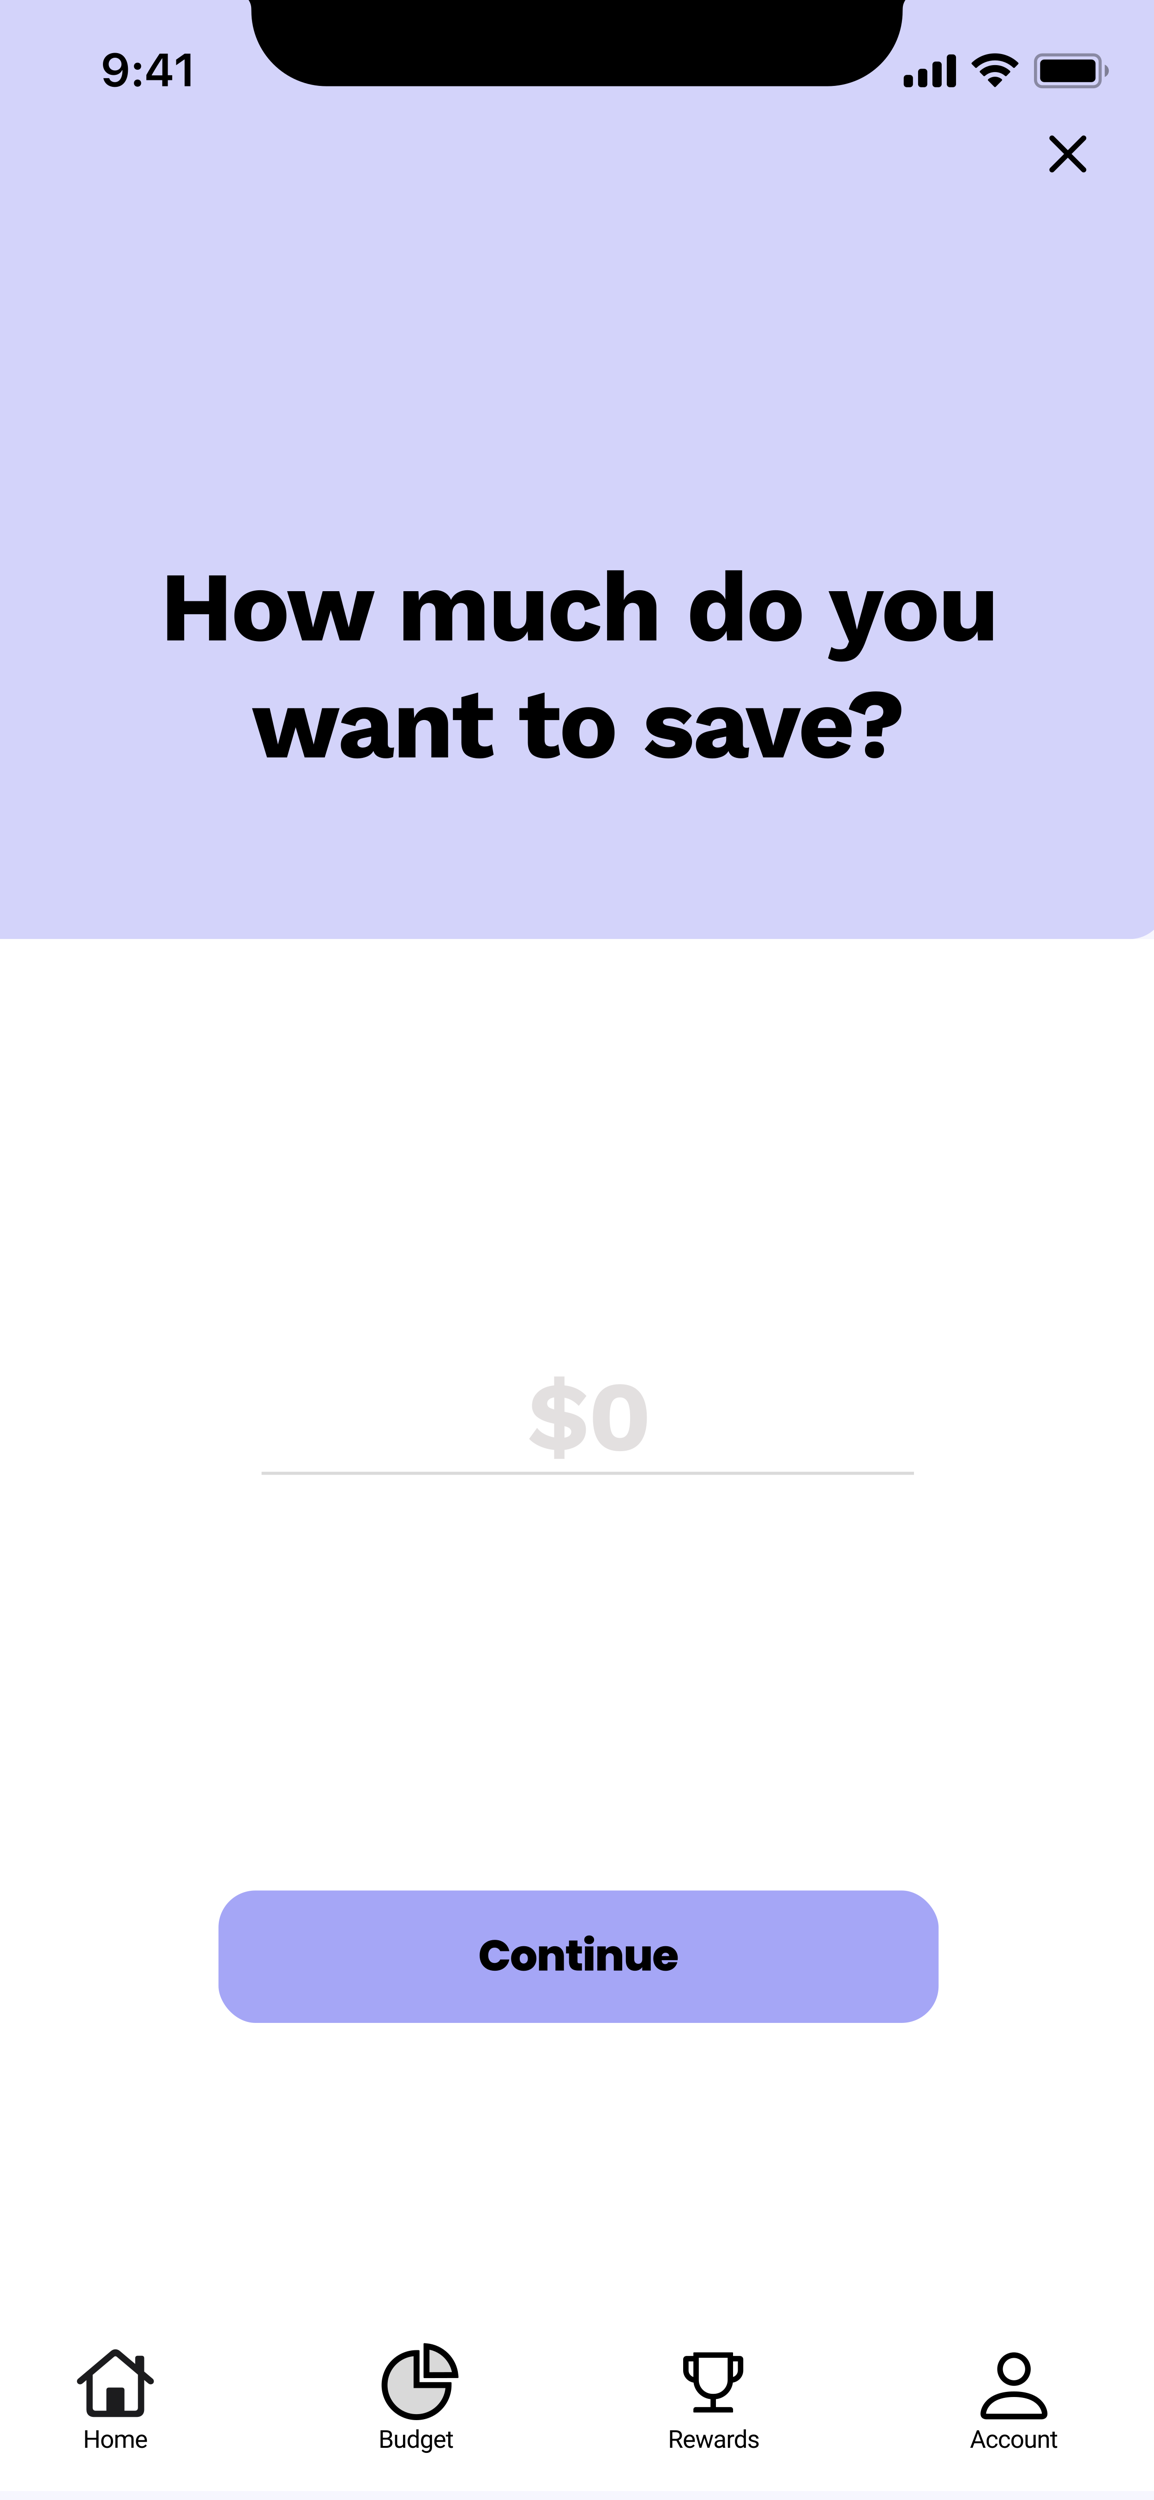 <svg width="375" height="812" viewBox="0 0 375 812" fill="none" xmlns="http://www.w3.org/2000/svg">
<g clip-path="url(#clip0)">
<rect width="375" height="812" fill="#F6F6FE"/>
<rect x="-13" y="-12" width="392" height="317" rx="12" fill="#A5A6F6" fill-opacity="0.43"/>
<g clip-path="url(#clip1)">
<path d="M78 -2H297C294.894 -1.397 293.418 0.495 293.345 2.684L293.317 3.562C293.317 17.059 282.375 28 268.878 28H106.122C92.625 28 81.683 17.059 81.683 3.562L81.654 2.684C81.582 0.495 80.106 -1.397 78 -2Z" fill="black"/>
<path opacity="0.35" d="M336.5 20C336.5 18.803 337.47 17.833 338.667 17.833H355.333C356.53 17.833 357.5 18.803 357.5 20V26C357.5 27.197 356.53 28.167 355.333 28.167H338.667C337.47 28.167 336.5 27.197 336.5 26V20Z" stroke="black"/>
<path opacity="0.4" d="M359 21V25C359.805 24.661 360.328 23.873 360.328 23C360.328 22.127 359.805 21.339 359 21Z" fill="black"/>
<path d="M338 20.667C338 19.93 338.597 19.333 339.333 19.333H354.667C355.403 19.333 356 19.93 356 20.667V25.333C356 26.07 355.403 26.667 354.667 26.667H339.333C338.597 26.667 338 26.07 338 25.333V20.667Z" fill="black"/>
<path fill-rule="evenodd" clip-rule="evenodd" d="M323.33 19.608C325.546 19.608 327.678 20.46 329.283 21.986C329.404 22.104 329.598 22.103 329.717 21.983L330.873 20.816C330.933 20.756 330.967 20.673 330.966 20.588C330.966 20.502 330.931 20.42 330.87 20.36C326.655 16.321 320.005 16.321 315.79 20.36C315.729 20.42 315.694 20.502 315.694 20.588C315.693 20.673 315.727 20.756 315.787 20.816L316.943 21.983C317.062 22.103 317.256 22.104 317.377 21.986C318.983 20.459 321.114 19.608 323.33 19.608ZM323.33 23.404C324.548 23.404 325.722 23.856 326.624 24.673C326.747 24.789 326.939 24.787 327.058 24.668L328.212 23.501C328.273 23.44 328.307 23.357 328.306 23.27C328.305 23.184 328.27 23.102 328.208 23.042C325.46 20.486 321.204 20.486 318.455 23.042C318.393 23.102 318.358 23.184 318.357 23.271C318.356 23.357 318.39 23.44 318.451 23.501L319.605 24.668C319.724 24.787 319.917 24.789 320.039 24.673C320.941 23.857 322.114 23.404 323.33 23.404ZM325.643 25.957C325.645 26.044 325.611 26.127 325.549 26.188L323.552 28.204C323.494 28.263 323.414 28.296 323.33 28.296C323.247 28.296 323.167 28.263 323.109 28.204L321.111 26.188C321.049 26.127 321.015 26.044 321.017 25.957C321.019 25.871 321.057 25.789 321.121 25.731C322.396 24.652 324.265 24.652 325.54 25.731C325.604 25.789 325.642 25.871 325.643 25.957Z" fill="black"/>
<path fill-rule="evenodd" clip-rule="evenodd" d="M309.667 17.667H308.667C308.114 17.667 307.667 18.114 307.667 18.667V27.333C307.667 27.886 308.114 28.333 308.667 28.333H309.667C310.219 28.333 310.667 27.886 310.667 27.333V18.667C310.667 18.114 310.219 17.667 309.667 17.667ZM304 20H305C305.552 20 306 20.448 306 21V27.333C306 27.886 305.552 28.333 305 28.333H304C303.448 28.333 303 27.886 303 27.333V21C303 20.448 303.448 20 304 20ZM300.333 22.333H299.333C298.781 22.333 298.333 22.781 298.333 23.333V27.333C298.333 27.886 298.781 28.333 299.333 28.333H300.333C300.886 28.333 301.333 27.886 301.333 27.333V23.333C301.333 22.781 300.886 22.333 300.333 22.333ZM295.667 24.333H294.667C294.114 24.333 293.667 24.781 293.667 25.333V27.333C293.667 27.886 294.114 28.333 294.667 28.333H295.667C296.219 28.333 296.667 27.886 296.667 27.333V25.333C296.667 24.781 296.219 24.333 295.667 24.333Z" fill="black"/>
<path d="M37.321 28.256C40.009 28.256 41.605 26.154 41.605 22.595C41.605 21.254 41.349 20.127 40.858 19.255C40.148 17.9 38.925 17.168 37.379 17.168C35.08 17.168 33.454 18.713 33.454 20.881C33.454 22.917 34.919 24.396 36.933 24.396C38.17 24.396 39.174 23.818 39.672 22.814H39.694C39.694 22.814 39.723 22.814 39.73 22.814C39.745 22.814 39.796 22.814 39.796 22.814C39.796 25.231 38.881 26.674 37.335 26.674C36.427 26.674 35.724 26.176 35.482 25.378H33.6C33.915 27.114 35.387 28.256 37.321 28.256ZM37.387 22.895C36.171 22.895 35.307 22.031 35.307 20.822C35.307 19.643 36.215 18.742 37.394 18.742C38.573 18.742 39.481 19.658 39.481 20.852C39.481 22.031 38.595 22.895 37.387 22.895Z" fill="black"/>
<path d="M44.697 28.154C45.392 28.154 45.868 27.656 45.868 26.997C45.868 26.33 45.392 25.839 44.697 25.839C44.008 25.839 43.525 26.33 43.525 26.997C43.525 27.656 44.008 28.154 44.697 28.154ZM44.697 22.661C45.392 22.661 45.868 22.17 45.868 21.511C45.868 20.844 45.392 20.354 44.697 20.354C44.008 20.354 43.525 20.844 43.525 21.511C43.525 22.17 44.008 22.661 44.697 22.661Z" fill="black"/>
<path d="M52.724 28H54.533V26.03H55.962V24.433H54.533V17.431H51.867C50 20.244 48.513 22.595 47.561 24.345V26.03H52.724V28ZM49.311 24.367C50.542 22.199 51.64 20.463 52.651 18.969H52.754V24.477H49.311V24.367Z" fill="black"/>
<path d="M59.99 28H61.88V17.431H59.998L57.236 19.365V21.181L59.866 19.335H59.99V28Z" fill="black"/>
</g>
<rect x="-24" y="305" width="420" height="462" rx="12" fill="white"/>
<path d="M59.859 186.88V195.232H67.923V186.88H73.427V208H67.923V199.488H59.859V208H54.355V186.88H59.859ZM84.603 191.68C86.288 191.68 87.76 192.011 89.019 192.672C90.299 193.333 91.291 194.283 91.995 195.52C92.72 196.757 93.083 198.251 93.083 200C93.083 201.749 92.72 203.243 91.995 204.48C91.291 205.717 90.299 206.667 89.019 207.328C87.76 207.989 86.288 208.32 84.603 208.32C82.939 208.32 81.467 207.989 80.187 207.328C78.928 206.667 77.936 205.717 77.211 204.48C76.507 203.243 76.155 201.749 76.155 200C76.155 198.251 76.507 196.757 77.211 195.52C77.936 194.283 78.928 193.333 80.187 192.672C81.467 192.011 82.939 191.68 84.603 191.68ZM84.603 195.552C83.664 195.552 82.928 195.904 82.395 196.608C81.883 197.291 81.627 198.421 81.627 200C81.627 201.557 81.883 202.688 82.395 203.392C82.928 204.096 83.664 204.448 84.603 204.448C85.563 204.448 86.299 204.096 86.811 203.392C87.344 202.688 87.611 201.557 87.611 200C87.611 198.421 87.344 197.291 86.811 196.608C86.299 195.904 85.563 195.552 84.603 195.552ZM116.057 192H121.753L116.921 208H110.393L107.481 198.176L104.665 208H98.169L93.305 192H99.033L101.721 203.808L104.857 192H110.233L113.337 203.808L116.057 192ZM131.098 208V192H135.962L136.122 195.104C136.634 193.973 137.349 193.12 138.266 192.544C139.205 191.968 140.282 191.68 141.498 191.68C142.672 191.68 143.696 191.947 144.57 192.48C145.466 193.013 146.128 193.803 146.554 194.848C147.045 193.803 147.77 193.013 148.73 192.48C149.712 191.947 150.778 191.68 151.93 191.68C153.509 191.68 154.81 192.16 155.834 193.12C156.88 194.059 157.402 195.467 157.402 197.344V208H151.962V198.592C151.962 197.568 151.76 196.853 151.354 196.448C150.949 196.043 150.426 195.84 149.786 195.84C148.976 195.84 148.304 196.149 147.77 196.768C147.237 197.365 146.97 198.261 146.97 199.456V208H141.53V198.592C141.53 197.568 141.328 196.853 140.922 196.448C140.517 196.043 139.994 195.84 139.354 195.84C138.608 195.84 137.946 196.128 137.37 196.704C136.816 197.28 136.538 198.229 136.538 199.552V208H131.098ZM165.991 208.32C164.37 208.32 163.047 207.883 162.023 207.008C160.999 206.133 160.487 204.693 160.487 202.688V192H165.927V201.408C165.927 202.432 166.13 203.147 166.535 203.552C166.941 203.957 167.517 204.16 168.263 204.16C169.031 204.16 169.682 203.883 170.215 203.328C170.77 202.752 171.047 201.835 171.047 200.576V192H176.487V208H171.623L171.463 204.992C170.951 206.123 170.237 206.965 169.319 207.52C168.402 208.053 167.293 208.32 165.991 208.32ZM187.34 191.68C188.961 191.68 190.305 191.915 191.372 192.384C192.46 192.853 193.302 193.461 193.9 194.208C194.497 194.955 194.881 195.765 195.052 196.64L190.028 198.304C189.9 197.387 189.633 196.704 189.228 196.256C188.822 195.787 188.246 195.552 187.5 195.552C186.476 195.552 185.697 195.915 185.164 196.64C184.652 197.365 184.396 198.507 184.396 200.064C184.396 201.643 184.673 202.773 185.228 203.456C185.804 204.117 186.572 204.448 187.532 204.448C189.046 204.448 189.932 203.584 190.188 201.856L195.084 203.424C194.849 204.811 194.07 205.973 192.748 206.912C191.446 207.851 189.718 208.32 187.564 208.32C184.94 208.32 182.838 207.595 181.26 206.144C179.702 204.672 178.924 202.624 178.924 200C178.924 198.251 179.276 196.757 179.98 195.52C180.705 194.283 181.697 193.333 182.956 192.672C184.214 192.011 185.676 191.68 187.34 191.68ZM197.272 208V185.216H202.712V194.912C203.181 193.845 203.853 193.045 204.728 192.512C205.603 191.957 206.616 191.68 207.768 191.68C209.411 191.68 210.744 192.16 211.768 193.12C212.792 194.08 213.304 195.488 213.304 197.344V208H207.864V198.848C207.864 197.696 207.651 196.907 207.224 196.48C206.819 196.032 206.275 195.808 205.592 195.808C204.824 195.808 204.152 196.107 203.576 196.704C203 197.28 202.712 198.24 202.712 199.584V208H197.272ZM230.88 208.32C228.896 208.32 227.296 207.595 226.08 206.144C224.885 204.693 224.288 202.667 224.288 200.064C224.288 198.272 224.565 196.757 225.12 195.52C225.696 194.261 226.485 193.312 227.488 192.672C228.512 192.011 229.685 191.68 231.008 191.68C232.139 191.68 233.099 191.957 233.888 192.512C234.699 193.067 235.307 193.803 235.712 194.72V185.216H241.152V208H236.288L236.096 204.864C235.648 205.931 234.965 206.773 234.048 207.392C233.152 208.011 232.096 208.32 230.88 208.32ZM232.768 204.32C233.664 204.32 234.379 203.947 234.912 203.2C235.445 202.453 235.712 201.355 235.712 199.904C235.712 198.56 235.456 197.525 234.944 196.8C234.432 196.053 233.717 195.68 232.8 195.68C231.861 195.68 231.115 196.032 230.56 196.736C230.027 197.419 229.76 198.507 229.76 200C229.76 201.493 230.027 202.592 230.56 203.296C231.093 203.979 231.829 204.32 232.768 204.32ZM252.031 191.68C253.716 191.68 255.188 192.011 256.447 192.672C257.727 193.333 258.719 194.283 259.423 195.52C260.148 196.757 260.511 198.251 260.511 200C260.511 201.749 260.148 203.243 259.423 204.48C258.719 205.717 257.727 206.667 256.447 207.328C255.188 207.989 253.716 208.32 252.031 208.32C250.367 208.32 248.895 207.989 247.615 207.328C246.356 206.667 245.364 205.717 244.639 204.48C243.935 203.243 243.583 201.749 243.583 200C243.583 198.251 243.935 196.757 244.639 195.52C245.364 194.283 246.356 193.333 247.615 192.672C248.895 192.011 250.367 191.68 252.031 191.68ZM252.031 195.552C251.092 195.552 250.356 195.904 249.823 196.608C249.311 197.291 249.055 198.421 249.055 200C249.055 201.557 249.311 202.688 249.823 203.392C250.356 204.096 251.092 204.448 252.031 204.448C252.991 204.448 253.727 204.096 254.239 203.392C254.772 202.688 255.039 201.557 255.039 200C255.039 198.421 254.772 197.291 254.239 196.608C253.727 195.904 252.991 195.552 252.031 195.552ZM287.231 192L281.407 208C280.809 209.685 280.159 211.029 279.455 212.032C278.751 213.056 277.919 213.781 276.959 214.208C275.999 214.656 274.847 214.88 273.503 214.88C272.585 214.88 271.753 214.784 271.007 214.592C270.281 214.4 269.641 214.133 269.087 213.792L270.175 210.112C270.559 210.389 270.964 210.581 271.391 210.688C271.817 210.816 272.361 210.88 273.023 210.88C273.641 210.88 274.143 210.773 274.527 210.56C274.932 210.368 275.252 209.963 275.487 209.344L275.903 208.352L274.047 204L269.247 192H275.231L277.695 201.12L278.463 204.512L279.359 200.992L281.823 192H287.231ZM295.86 191.68C297.546 191.68 299.018 192.011 300.276 192.672C301.556 193.333 302.548 194.283 303.252 195.52C303.978 196.757 304.34 198.251 304.34 200C304.34 201.749 303.978 203.243 303.252 204.48C302.548 205.717 301.556 206.667 300.276 207.328C299.018 207.989 297.546 208.32 295.86 208.32C294.196 208.32 292.724 207.989 291.444 207.328C290.186 206.667 289.194 205.717 288.468 204.48C287.764 203.243 287.412 201.749 287.412 200C287.412 198.251 287.764 196.757 288.468 195.52C289.194 194.283 290.186 193.333 291.444 192.672C292.724 192.011 294.196 191.68 295.86 191.68ZM295.86 195.552C294.922 195.552 294.186 195.904 293.652 196.608C293.14 197.291 292.884 198.421 292.884 200C292.884 201.557 293.14 202.688 293.652 203.392C294.186 204.096 294.922 204.448 295.86 204.448C296.82 204.448 297.556 204.096 298.068 203.392C298.602 202.688 298.868 201.557 298.868 200C298.868 198.421 298.602 197.291 298.068 196.608C297.556 195.904 296.82 195.552 295.86 195.552ZM312.169 208.32C310.547 208.32 309.225 207.883 308.201 207.008C307.177 206.133 306.665 204.693 306.665 202.688V192H312.105V201.408C312.105 202.432 312.307 203.147 312.713 203.552C313.118 203.957 313.694 204.16 314.441 204.16C315.209 204.16 315.859 203.883 316.393 203.328C316.947 202.752 317.225 201.835 317.225 200.576V192H322.665V208H317.801L317.641 204.992C317.129 206.123 316.414 206.965 315.497 207.52C314.579 208.053 313.47 208.32 312.169 208.32ZM104.658 230H110.354L105.522 246H98.994L96.082 236.176L93.266 246H86.77L81.906 230H87.634L90.322 241.808L93.458 230H98.834L101.938 241.808L104.658 230ZM120.611 235.856C120.611 235.109 120.398 234.523 119.971 234.096C119.566 233.648 119.011 233.424 118.307 233.424C117.603 233.424 116.995 233.605 116.483 233.968C115.993 234.309 115.651 234.928 115.459 235.824L110.851 234.736C111.15 233.2 111.939 231.973 113.219 231.056C114.499 230.139 116.302 229.68 118.627 229.68C120.974 229.68 122.787 230.203 124.067 231.248C125.369 232.272 126.019 233.776 126.019 235.76V241.616C126.019 242.448 126.393 242.864 127.139 242.864C127.523 242.864 127.833 242.821 128.067 242.736L127.747 245.84C127.107 246.139 126.329 246.288 125.411 246.288C124.409 246.288 123.545 246.096 122.819 245.712C122.094 245.307 121.603 244.699 121.347 243.888C120.899 244.72 120.185 245.339 119.203 245.744C118.243 246.128 117.219 246.32 116.131 246.32C114.489 246.32 113.177 245.947 112.195 245.2C111.235 244.432 110.755 243.333 110.755 241.904C110.755 240.752 111.097 239.803 111.779 239.056C112.483 238.288 113.582 237.755 115.075 237.456L120.611 236.304V235.856ZM116.131 241.392C116.131 241.861 116.302 242.213 116.643 242.448C116.985 242.683 117.39 242.8 117.859 242.8C118.585 242.8 119.225 242.587 119.779 242.16C120.334 241.712 120.611 241.019 120.611 240.08V239.184L118.019 239.728C117.379 239.856 116.899 240.048 116.579 240.304C116.281 240.539 116.131 240.901 116.131 241.392ZM129.574 246V230H134.438L134.598 233.232C135.089 232.059 135.804 231.173 136.742 230.576C137.681 229.979 138.79 229.68 140.07 229.68C141.713 229.68 143.046 230.16 144.07 231.12C145.094 232.08 145.606 233.488 145.606 235.344V246H140.166V236.784C140.166 235.675 139.953 234.907 139.526 234.48C139.1 234.053 138.556 233.84 137.894 233.84C137.105 233.84 136.422 234.117 135.846 234.672C135.292 235.227 135.014 236.176 135.014 237.52V246H129.574ZM160.14 230V233.872H155.372V240.304C155.372 241.072 155.554 241.627 155.916 241.968C156.3 242.288 156.823 242.448 157.484 242.448C157.996 242.448 158.434 242.395 158.796 242.288C159.159 242.16 159.5 241.979 159.82 241.744L160.396 245.104C159.863 245.467 159.18 245.765 158.348 246C157.538 246.213 156.716 246.32 155.884 246.32C154.05 246.32 152.599 245.936 151.532 245.168C150.487 244.379 149.954 243.056 149.932 241.2V233.872H147.18V230H149.932V226.416L155.372 224.912V230H160.14ZM181.736 230V233.872H176.967V240.304C176.967 241.072 177.149 241.627 177.511 241.968C177.895 242.288 178.418 242.448 179.08 242.448C179.591 242.448 180.029 242.395 180.391 242.288C180.754 242.16 181.095 241.979 181.415 241.744L181.991 245.104C181.458 245.467 180.775 245.765 179.943 246C179.133 246.213 178.311 246.32 177.479 246.32C175.645 246.32 174.194 245.936 173.127 245.168C172.082 244.379 171.549 243.056 171.527 241.2V233.872H168.775V230H171.527V226.416L176.967 224.912V230H181.736ZM191.224 229.68C192.91 229.68 194.382 230.011 195.64 230.672C196.92 231.333 197.912 232.283 198.616 233.52C199.342 234.757 199.704 236.251 199.704 238C199.704 239.749 199.342 241.243 198.616 242.48C197.912 243.717 196.92 244.667 195.64 245.328C194.382 245.989 192.91 246.32 191.224 246.32C189.56 246.32 188.088 245.989 186.808 245.328C185.55 244.667 184.558 243.717 183.832 242.48C183.128 241.243 182.776 239.749 182.776 238C182.776 236.251 183.128 234.757 183.832 233.52C184.558 232.283 185.55 231.333 186.808 230.672C188.088 230.011 189.56 229.68 191.224 229.68ZM191.224 233.552C190.286 233.552 189.55 233.904 189.016 234.608C188.504 235.291 188.248 236.421 188.248 238C188.248 239.557 188.504 240.688 189.016 241.392C189.55 242.096 190.286 242.448 191.224 242.448C192.184 242.448 192.92 242.096 193.432 241.392C193.966 240.688 194.232 239.557 194.232 238C194.232 236.421 193.966 235.291 193.432 234.608C192.92 233.904 192.184 233.552 191.224 233.552ZM217.361 246.32C215.761 246.32 214.278 246.064 212.913 245.552C211.547 245.019 210.406 244.261 209.489 243.28L212.049 240.272C212.582 240.955 213.286 241.531 214.161 242C215.057 242.448 216.049 242.672 217.137 242.672C217.798 242.672 218.342 242.576 218.769 242.384C219.195 242.192 219.409 241.893 219.409 241.488C219.409 241.211 219.302 240.976 219.089 240.784C218.875 240.592 218.449 240.432 217.809 240.304L215.569 239.856C213.563 239.451 212.134 238.853 211.281 238.064C210.449 237.253 210.033 236.197 210.033 234.896C210.033 234.021 210.299 233.189 210.833 232.4C211.366 231.611 212.187 230.96 213.297 230.448C214.406 229.936 215.825 229.68 217.553 229.68C220.859 229.68 223.27 230.597 224.785 232.432L222.193 235.376C221.681 234.736 221.019 234.235 220.209 233.872C219.398 233.509 218.587 233.328 217.777 233.328C216.219 233.328 215.441 233.723 215.441 234.512C215.441 234.789 215.569 235.035 215.825 235.248C216.102 235.461 216.603 235.632 217.329 235.76L220.241 236.336C221.883 236.656 223.067 237.211 223.793 238C224.518 238.768 224.881 239.707 224.881 240.816C224.881 242.373 224.251 243.685 222.993 244.752C221.755 245.797 219.878 246.32 217.361 246.32ZM235.991 235.856C235.991 235.109 235.778 234.523 235.351 234.096C234.946 233.648 234.391 233.424 233.687 233.424C232.983 233.424 232.375 233.605 231.863 233.968C231.373 234.309 231.031 234.928 230.839 235.824L226.231 234.736C226.53 233.2 227.319 231.973 228.599 231.056C229.879 230.139 231.682 229.68 234.007 229.68C236.354 229.68 238.167 230.203 239.447 231.248C240.749 232.272 241.399 233.776 241.399 235.76V241.616C241.399 242.448 241.773 242.864 242.519 242.864C242.903 242.864 243.213 242.821 243.447 242.736L243.127 245.84C242.487 246.139 241.709 246.288 240.791 246.288C239.789 246.288 238.925 246.096 238.199 245.712C237.474 245.307 236.983 244.699 236.727 243.888C236.279 244.72 235.565 245.339 234.583 245.744C233.623 246.128 232.599 246.32 231.511 246.32C229.869 246.32 228.557 245.947 227.575 245.2C226.615 244.432 226.135 243.333 226.135 241.904C226.135 240.752 226.477 239.803 227.159 239.056C227.863 238.288 228.962 237.755 230.455 237.456L235.991 236.304V235.856ZM231.511 241.392C231.511 241.861 231.682 242.213 232.023 242.448C232.365 242.683 232.77 242.8 233.239 242.8C233.965 242.8 234.605 242.587 235.159 242.16C235.714 241.712 235.991 241.019 235.991 240.08V239.184L233.399 239.728C232.759 239.856 232.279 240.048 231.959 240.304C231.661 240.539 231.511 240.901 231.511 241.392ZM254.636 230H260.268L254.508 246H248.012L242.252 230H247.98L251.276 242.192L254.636 230ZM269.06 246.32C266.393 246.32 264.281 245.595 262.724 244.144C261.188 242.693 260.42 240.645 260.42 238C260.42 236.251 260.772 234.757 261.476 233.52C262.201 232.261 263.183 231.312 264.42 230.672C265.679 230.011 267.14 229.68 268.804 229.68C270.489 229.68 271.919 230.011 273.092 230.672C274.287 231.312 275.193 232.208 275.812 233.36C276.431 234.491 276.74 235.792 276.74 237.264C276.74 237.669 276.719 238.064 276.676 238.448C276.655 238.811 276.633 239.12 276.612 239.376H265.7C265.849 240.485 266.212 241.285 266.788 241.776C267.364 242.245 268.121 242.48 269.06 242.48C269.871 242.48 270.511 242.32 270.98 242C271.471 241.68 271.833 241.232 272.068 240.656L276.42 242.096C276.121 243.013 275.599 243.792 274.852 244.432C274.127 245.051 273.252 245.52 272.228 245.84C271.225 246.16 270.169 246.32 269.06 246.32ZM268.804 233.488C267.076 233.488 266.052 234.48 265.732 236.464H271.588C271.353 234.48 270.425 233.488 268.804 233.488ZM284.672 224.56C286.23 224.56 287.627 224.784 288.864 225.232C290.123 225.659 291.104 226.309 291.808 227.184C292.534 228.059 292.896 229.147 292.896 230.448C292.896 231.771 292.619 232.848 292.064 233.68C291.531 234.512 290.795 235.141 289.856 235.568C288.939 235.995 287.926 236.272 286.816 236.4L286.496 239.152H281.696L281.728 234.288C283.67 234.117 285.035 233.776 285.824 233.264C286.635 232.731 287.04 232.037 287.04 231.184C287.04 230.501 286.816 229.968 286.368 229.584C285.92 229.179 285.227 228.976 284.288 228.976C282.432 228.976 281.366 230.053 281.088 232.208L275.84 230.384C276.096 229.275 276.576 228.283 277.28 227.408C277.984 226.533 278.944 225.84 280.16 225.328C281.376 224.816 282.88 224.56 284.672 224.56ZM284.192 240.848C285.152 240.848 285.899 241.093 286.432 241.584C286.987 242.053 287.264 242.704 287.264 243.536C287.264 244.389 286.987 245.061 286.432 245.552C285.899 246.021 285.152 246.256 284.192 246.256C283.211 246.256 282.443 246.021 281.888 245.552C281.355 245.061 281.088 244.389 281.088 243.536C281.088 242.704 281.355 242.053 281.888 241.584C282.443 241.093 283.211 240.848 284.192 240.848Z" fill="black"/>
<line x1="85" y1="478.5" x2="297.002" y2="478.5" stroke="#DADADA"/>
<path d="M180.073 473.816V470.904C178.366 470.733 176.798 470.328 175.369 469.688C173.961 469.048 172.82 468.259 171.945 467.32L174.537 463.736C175.113 464.547 175.902 465.219 176.905 465.752C177.908 466.285 178.964 466.648 180.073 466.84V462.392L178.761 462.072C177.033 461.667 175.614 461.027 174.505 460.152C173.417 459.256 172.873 458.051 172.873 456.536C172.873 454.808 173.502 453.347 174.761 452.152C176.02 450.936 177.79 450.2 180.073 449.944V447.064H183.433V449.944C186.377 450.264 188.756 451.405 190.569 453.368L188.073 456.6C187.412 455.896 186.697 455.32 185.929 454.872C185.182 454.424 184.35 454.115 183.433 453.944V458.52L184.489 458.744C186.516 459.192 188.009 459.853 188.969 460.728C189.929 461.581 190.409 462.765 190.409 464.28C190.409 466.2 189.758 467.725 188.457 468.856C187.177 469.965 185.502 470.648 183.433 470.904V473.816H180.073ZM177.801 455.8C177.801 456.227 177.94 456.6 178.217 456.92C178.516 457.219 179.134 457.496 180.073 457.752V453.848C179.284 453.976 178.708 454.221 178.345 454.584C177.982 454.925 177.801 455.331 177.801 455.8ZM185.641 464.984C185.641 464.579 185.47 464.227 185.129 463.928C184.809 463.629 184.244 463.384 183.433 463.192V466.936C184.905 466.68 185.641 466.029 185.641 464.984ZM201.437 471.32C198.557 471.32 196.37 470.403 194.877 468.568C193.405 466.733 192.669 464.024 192.669 460.44C192.669 456.856 193.405 454.147 194.877 452.312C196.37 450.477 198.557 449.56 201.437 449.56C204.317 449.56 206.493 450.477 207.965 452.312C209.458 454.147 210.205 456.856 210.205 460.44C210.205 464.024 209.458 466.733 207.965 468.568C206.493 470.403 204.317 471.32 201.437 471.32ZM201.437 467.032C202.61 467.032 203.453 466.531 203.965 465.528C204.498 464.504 204.765 462.808 204.765 460.44C204.765 458.072 204.498 456.387 203.965 455.384C203.453 454.36 202.61 453.848 201.437 453.848C200.264 453.848 199.41 454.36 198.877 455.384C198.365 456.387 198.109 458.072 198.109 460.44C198.109 462.808 198.365 464.504 198.877 465.528C199.41 466.531 200.264 467.032 201.437 467.032Z" fill="#E3E0E0"/>
<rect x="71" y="614" width="234" height="43" rx="12" fill="#A5A6F6"/>
<path d="M155.864 635.044C155.864 634.073 156.064 633.21 156.466 632.454C156.876 631.689 157.455 631.096 158.202 630.676C158.948 630.247 159.807 630.032 160.778 630.032C162.01 630.032 163.046 630.363 163.886 631.026C164.726 631.679 165.267 632.571 165.51 633.7H162.556C162.378 633.327 162.131 633.042 161.814 632.846C161.506 632.65 161.146 632.552 160.736 632.552C160.101 632.552 159.592 632.781 159.21 633.238C158.836 633.686 158.65 634.288 158.65 635.044C158.65 635.809 158.836 636.421 159.21 636.878C159.592 637.326 160.101 637.55 160.736 637.55C161.146 637.55 161.506 637.452 161.814 637.256C162.131 637.06 162.378 636.775 162.556 636.402H165.51C165.267 637.531 164.726 638.427 163.886 639.09C163.046 639.743 162.01 640.07 160.778 640.07C159.807 640.07 158.948 639.86 158.202 639.44C157.455 639.011 156.876 638.418 156.466 637.662C156.064 636.897 155.864 636.024 155.864 635.044ZM170.183 640.098C169.399 640.098 168.694 639.935 168.069 639.608C167.453 639.281 166.968 638.815 166.613 638.208C166.258 637.601 166.081 636.887 166.081 636.066C166.081 635.254 166.258 634.545 166.613 633.938C166.977 633.331 167.467 632.865 168.083 632.538C168.708 632.211 169.413 632.048 170.197 632.048C170.981 632.048 171.681 632.211 172.297 632.538C172.922 632.865 173.412 633.331 173.767 633.938C174.131 634.545 174.313 635.254 174.313 636.066C174.313 636.878 174.131 637.592 173.767 638.208C173.412 638.815 172.922 639.281 172.297 639.608C171.672 639.935 170.967 640.098 170.183 640.098ZM170.183 637.718C170.566 637.718 170.883 637.578 171.135 637.298C171.396 637.009 171.527 636.598 171.527 636.066C171.527 635.534 171.396 635.128 171.135 634.848C170.883 634.568 170.57 634.428 170.197 634.428C169.824 634.428 169.511 634.568 169.259 634.848C169.007 635.128 168.881 635.534 168.881 636.066C168.881 636.607 169.002 637.018 169.245 637.298C169.488 637.578 169.8 637.718 170.183 637.718ZM180.287 632.076C181.193 632.076 181.911 632.379 182.443 632.986C182.975 633.583 183.241 634.395 183.241 635.422V640H180.497V635.786C180.497 635.338 180.381 634.988 180.147 634.736C179.914 634.475 179.601 634.344 179.209 634.344C178.799 634.344 178.477 634.475 178.243 634.736C178.01 634.988 177.893 635.338 177.893 635.786V640H175.149V632.146H177.893V633.266C178.136 632.911 178.463 632.627 178.873 632.412C179.284 632.188 179.755 632.076 180.287 632.076ZM189.101 637.662V640H187.911C185.904 640 184.901 639.006 184.901 637.018V634.428H183.935V632.146H184.901V630.242H187.659V632.146H189.087V634.428H187.659V637.06C187.659 637.275 187.706 637.429 187.799 637.522C187.902 637.615 188.07 637.662 188.303 637.662H189.101ZM191.466 631.418C190.98 631.418 190.588 631.287 190.29 631.026C190 630.755 189.856 630.419 189.856 630.018C189.856 629.607 190 629.267 190.29 628.996C190.588 628.725 190.98 628.59 191.466 628.59C191.942 628.59 192.324 628.725 192.614 628.996C192.912 629.267 193.062 629.607 193.062 630.018C193.062 630.419 192.912 630.755 192.614 631.026C192.324 631.287 191.942 631.418 191.466 631.418ZM192.824 632.146V640H190.08V632.146H192.824ZM199.244 632.076C200.15 632.076 200.868 632.379 201.4 632.986C201.932 633.583 202.198 634.395 202.198 635.422V640H199.454V635.786C199.454 635.338 199.338 634.988 199.104 634.736C198.871 634.475 198.558 634.344 198.166 634.344C197.756 634.344 197.434 634.475 197.2 634.736C196.967 634.988 196.85 635.338 196.85 635.786V640H194.106V632.146H196.85V633.266C197.093 632.911 197.42 632.627 197.83 632.412C198.241 632.188 198.712 632.076 199.244 632.076ZM211.46 632.146V640H208.702V638.88C208.469 639.235 208.147 639.524 207.736 639.748C207.325 639.963 206.854 640.07 206.322 640.07C205.407 640.07 204.684 639.771 204.152 639.174C203.629 638.567 203.368 637.746 203.368 636.71V632.146H206.098V636.36C206.098 636.808 206.215 637.163 206.448 637.424C206.691 637.676 207.008 637.802 207.4 637.802C207.801 637.802 208.119 637.676 208.352 637.424C208.585 637.163 208.702 636.808 208.702 636.36V632.146H211.46ZM220.246 635.982C220.246 636.197 220.232 636.411 220.204 636.626H215.01C215.038 637.055 215.154 637.377 215.36 637.592C215.574 637.797 215.845 637.9 216.172 637.9C216.629 637.9 216.956 637.695 217.152 637.284H220.078C219.956 637.825 219.718 638.311 219.364 638.74C219.018 639.16 218.58 639.491 218.048 639.734C217.516 639.977 216.928 640.098 216.284 640.098C215.509 640.098 214.818 639.935 214.212 639.608C213.614 639.281 213.143 638.815 212.798 638.208C212.462 637.601 212.294 636.887 212.294 636.066C212.294 635.245 212.462 634.535 212.798 633.938C213.134 633.331 213.6 632.865 214.198 632.538C214.804 632.211 215.5 632.048 216.284 632.048C217.058 632.048 217.744 632.207 218.342 632.524C218.939 632.841 219.406 633.299 219.742 633.896C220.078 634.484 220.246 635.179 220.246 635.982ZM217.446 635.296C217.446 634.96 217.334 634.699 217.11 634.512C216.886 634.316 216.606 634.218 216.27 634.218C215.934 634.218 215.658 634.311 215.444 634.498C215.229 634.675 215.089 634.941 215.024 635.296H217.446Z" fill="black"/>
<path d="M341.252 44.252C341.331 44.172 341.426 44.109 341.53 44.065C341.634 44.022 341.746 44 341.858 44C341.971 44 342.083 44.022 342.187 44.065C342.291 44.109 342.386 44.172 342.465 44.252L347 48.788L351.535 44.252C351.615 44.172 351.71 44.109 351.814 44.066C351.918 44.023 352.029 44 352.142 44C352.255 44 352.366 44.023 352.47 44.066C352.574 44.109 352.669 44.172 352.749 44.252C352.828 44.331 352.892 44.426 352.935 44.53C352.978 44.634 353 44.746 353 44.858C353 44.971 352.978 45.083 352.935 45.187C352.892 45.291 352.828 45.386 352.749 45.465L348.212 50L352.749 54.535C352.828 54.615 352.892 54.709 352.935 54.814C352.978 54.918 353 55.029 353 55.142C353 55.255 352.978 55.366 352.935 55.47C352.892 55.574 352.828 55.669 352.749 55.749C352.669 55.828 352.574 55.892 352.47 55.935C352.366 55.978 352.255 56 352.142 56C352.029 56 351.918 55.978 351.814 55.935C351.71 55.892 351.615 55.828 351.535 55.749L347 51.212L342.465 55.749C342.386 55.828 342.291 55.892 342.187 55.935C342.083 55.978 341.971 56 341.858 56C341.746 56 341.634 55.978 341.53 55.935C341.426 55.892 341.331 55.828 341.252 55.749C341.172 55.669 341.109 55.574 341.066 55.47C341.023 55.366 341 55.255 341 55.142C341 55.029 341.023 54.918 341.066 54.814C341.109 54.709 341.172 54.615 341.252 54.535L345.788 50L341.252 45.465C341.172 45.386 341.109 45.291 341.065 45.187C341.022 45.083 341 44.971 341 44.858C341 44.746 341.022 44.634 341.065 44.53C341.109 44.426 341.172 44.331 341.252 44.252Z" fill="black"/>
<g filter="url(#filter0_d)">
<rect width="375" height="60" transform="translate(0 752)" fill="white"/>
<path d="M318.98 796.516H316.597L316.062 798H315.289L317.46 792.312H318.117L320.292 798H319.523L318.98 796.516ZM316.824 795.898H318.757L317.789 793.238L316.824 795.898ZM322.48 797.488C322.738 797.488 322.963 797.41 323.156 797.254C323.349 797.098 323.455 796.902 323.476 796.668H324.16C324.147 796.91 324.063 797.141 323.91 797.359C323.756 797.578 323.55 797.753 323.293 797.883C323.037 798.013 322.767 798.078 322.48 798.078C321.905 798.078 321.446 797.887 321.105 797.504C320.767 797.118 320.597 796.592 320.597 795.926V795.805C320.597 795.393 320.673 795.027 320.824 794.707C320.975 794.387 321.191 794.138 321.472 793.961C321.756 793.784 322.091 793.695 322.476 793.695C322.95 793.695 323.343 793.837 323.656 794.121C323.971 794.405 324.139 794.773 324.16 795.227H323.476C323.455 794.953 323.351 794.729 323.164 794.555C322.979 794.378 322.75 794.289 322.476 794.289C322.109 794.289 321.824 794.422 321.621 794.688C321.42 794.951 321.32 795.332 321.32 795.832V795.969C321.32 796.456 321.42 796.831 321.621 797.094C321.821 797.357 322.108 797.488 322.48 797.488ZM326.508 797.488C326.765 797.488 326.991 797.41 327.183 797.254C327.376 797.098 327.483 796.902 327.504 796.668H328.187C328.174 796.91 328.091 797.141 327.937 797.359C327.784 797.578 327.578 797.753 327.32 797.883C327.065 798.013 326.794 798.078 326.508 798.078C325.932 798.078 325.474 797.887 325.133 797.504C324.794 797.118 324.625 796.592 324.625 795.926V795.805C324.625 795.393 324.7 795.027 324.851 794.707C325.002 794.387 325.219 794.138 325.5 793.961C325.784 793.784 326.118 793.695 326.504 793.695C326.978 793.695 327.371 793.837 327.683 794.121C327.999 794.405 328.167 794.773 328.187 795.227H327.504C327.483 794.953 327.379 794.729 327.191 794.555C327.006 794.378 326.777 794.289 326.504 794.289C326.137 794.289 325.851 794.422 325.648 794.688C325.448 794.951 325.347 795.332 325.347 795.832V795.969C325.347 796.456 325.448 796.831 325.648 797.094C325.849 797.357 326.135 797.488 326.508 797.488ZM328.648 795.848C328.648 795.434 328.729 795.061 328.891 794.73C329.055 794.4 329.281 794.145 329.57 793.965C329.862 793.785 330.194 793.695 330.566 793.695C331.142 793.695 331.607 793.895 331.961 794.293C332.318 794.691 332.496 795.221 332.496 795.883V795.934C332.496 796.345 332.417 796.715 332.258 797.043C332.102 797.368 331.876 797.622 331.582 797.805C331.29 797.987 330.954 798.078 330.574 798.078C330.001 798.078 329.536 797.879 329.18 797.48C328.826 797.082 328.648 796.555 328.648 795.898V795.848ZM329.375 795.934C329.375 796.402 329.483 796.779 329.699 797.062C329.918 797.346 330.21 797.488 330.574 797.488C330.941 797.488 331.233 797.345 331.449 797.059C331.665 796.77 331.773 796.366 331.773 795.848C331.773 795.384 331.663 795.009 331.441 794.723C331.223 794.434 330.931 794.289 330.566 794.289C330.21 794.289 329.922 794.431 329.703 794.715C329.484 794.999 329.375 795.405 329.375 795.934ZM335.852 797.582C335.57 797.913 335.158 798.078 334.613 798.078C334.163 798.078 333.819 797.948 333.582 797.688C333.348 797.424 333.229 797.036 333.227 796.523V793.773H333.949V796.504C333.949 797.145 334.21 797.465 334.731 797.465C335.283 797.465 335.65 797.259 335.832 796.848V793.773H336.555V798H335.867L335.852 797.582ZM338.18 793.773L338.203 794.305C338.526 793.898 338.948 793.695 339.469 793.695C340.362 793.695 340.813 794.199 340.821 795.207V798H340.098V795.203C340.095 794.898 340.025 794.673 339.887 794.527C339.752 794.382 339.539 794.309 339.25 794.309C339.016 794.309 338.81 794.371 338.633 794.496C338.456 794.621 338.318 794.785 338.219 794.988V798H337.496V793.773H338.18ZM342.731 792.75V793.773H343.52V794.332H342.731V796.953C342.731 797.122 342.766 797.25 342.836 797.336C342.907 797.419 343.027 797.461 343.196 797.461C343.279 797.461 343.394 797.445 343.54 797.414V798C343.349 798.052 343.165 798.078 342.985 798.078C342.662 798.078 342.418 797.98 342.254 797.785C342.09 797.59 342.008 797.312 342.008 796.953V794.332H341.239V793.773H342.008V792.75H342.731Z" fill="black"/>
<path d="M123.66 798V792.312H125.52C126.137 792.312 126.6 792.44 126.91 792.695C127.223 792.951 127.379 793.328 127.379 793.828C127.379 794.094 127.303 794.329 127.152 794.535C127.001 794.738 126.796 794.896 126.535 795.008C126.842 795.094 127.085 795.258 127.262 795.5C127.441 795.74 127.531 796.026 127.531 796.359C127.531 796.87 127.366 797.271 127.035 797.562C126.704 797.854 126.237 798 125.633 798H123.66ZM124.41 795.34V797.387H125.648C125.997 797.387 126.272 797.297 126.473 797.117C126.676 796.935 126.777 796.685 126.777 796.367C126.777 795.682 126.405 795.34 125.66 795.34H124.41ZM124.41 794.738H125.543C125.871 794.738 126.133 794.656 126.328 794.492C126.526 794.328 126.625 794.105 126.625 793.824C126.625 793.512 126.534 793.285 126.352 793.145C126.169 793.001 125.892 792.93 125.52 792.93H124.41V794.738ZM130.981 797.582C130.699 797.913 130.287 798.078 129.742 798.078C129.292 798.078 128.948 797.948 128.711 797.688C128.477 797.424 128.358 797.036 128.356 796.523V793.773H129.078V796.504C129.078 797.145 129.339 797.465 129.86 797.465C130.412 797.465 130.779 797.259 130.961 796.848V793.773H131.684V798H130.996L130.981 797.582ZM132.45 795.852C132.45 795.203 132.603 794.682 132.91 794.289C133.218 793.893 133.62 793.695 134.118 793.695C134.612 793.695 135.004 793.865 135.293 794.203V792H136.016V798H135.352L135.317 797.547C135.028 797.901 134.625 798.078 134.11 798.078C133.62 798.078 133.22 797.878 132.91 797.477C132.603 797.076 132.45 796.552 132.45 795.906V795.852ZM133.172 795.934C133.172 796.413 133.271 796.788 133.469 797.059C133.667 797.329 133.94 797.465 134.289 797.465C134.748 797.465 135.082 797.259 135.293 796.848V794.906C135.077 794.508 134.745 794.309 134.297 794.309C133.943 794.309 133.667 794.445 133.469 794.719C133.271 794.992 133.172 795.397 133.172 795.934ZM136.809 795.852C136.809 795.193 136.961 794.669 137.266 794.281C137.571 793.891 137.974 793.695 138.477 793.695C138.993 793.695 139.395 793.878 139.684 794.242L139.719 793.773H140.379V797.898C140.379 798.445 140.217 798.876 139.891 799.191C139.568 799.507 139.133 799.664 138.586 799.664C138.282 799.664 137.984 799.599 137.692 799.469C137.4 799.339 137.178 799.16 137.024 798.934L137.399 798.5C137.709 798.883 138.088 799.074 138.536 799.074C138.887 799.074 139.161 798.975 139.356 798.777C139.554 798.579 139.653 798.301 139.653 797.941V797.578C139.364 797.911 138.969 798.078 138.469 798.078C137.974 798.078 137.573 797.879 137.266 797.48C136.961 797.082 136.809 796.539 136.809 795.852ZM137.536 795.934C137.536 796.41 137.633 796.785 137.829 797.059C138.024 797.329 138.297 797.465 138.649 797.465C139.105 797.465 139.439 797.258 139.653 796.844V794.914C139.431 794.51 139.099 794.309 138.657 794.309C138.305 794.309 138.03 794.445 137.833 794.719C137.635 794.992 137.536 795.397 137.536 795.934ZM143.067 798.078C142.494 798.078 142.028 797.891 141.669 797.516C141.309 797.138 141.13 796.634 141.13 796.004V795.871C141.13 795.452 141.209 795.078 141.368 794.75C141.529 794.419 141.753 794.161 142.04 793.977C142.329 793.789 142.641 793.695 142.977 793.695C143.527 793.695 143.954 793.876 144.258 794.238C144.563 794.6 144.715 795.118 144.715 795.793V796.094H141.852C141.863 796.51 141.984 796.848 142.215 797.105C142.45 797.361 142.747 797.488 143.106 797.488C143.361 797.488 143.577 797.436 143.755 797.332C143.932 797.228 144.087 797.09 144.219 796.918L144.661 797.262C144.307 797.806 143.775 798.078 143.067 798.078ZM142.977 794.289C142.686 794.289 142.441 794.396 142.243 794.609C142.045 794.82 141.923 795.117 141.876 795.5H143.993V795.445C143.972 795.078 143.873 794.794 143.696 794.594C143.519 794.391 143.279 794.289 142.977 794.289ZM146.376 792.75V793.773H147.165V794.332H146.376V796.953C146.376 797.122 146.411 797.25 146.481 797.336C146.552 797.419 146.671 797.461 146.841 797.461C146.924 797.461 147.039 797.445 147.184 797.414V798C146.994 798.052 146.809 798.078 146.63 798.078C146.307 798.078 146.063 797.98 145.899 797.785C145.735 797.59 145.653 797.312 145.653 796.953V794.332H144.884V793.773H145.653V792.75H146.376Z" fill="black"/>
<path d="M139.562 766.149V773.438L146.846 773.418C146.477 771.643 145.588 769.995 144.289 768.7C142.994 767.409 141.352 766.523 139.562 766.149Z" fill="black" fill-opacity="0.15"/>
<path d="M130.937 788.105C129.585 787.534 128.369 786.713 127.327 785.671C126.289 784.636 125.462 783.41 124.892 782.06C124.301 780.663 123.997 779.16 124 777.643V777.648C123.998 779.139 124.291 780.615 124.862 781.992C125.432 783.37 126.269 784.621 127.324 785.674C128.366 786.716 129.579 787.534 130.932 788.105C132.33 788.699 133.833 789.003 135.352 789C136.119 789 136.875 788.924 137.616 788.776C136.88 788.924 136.128 788.997 135.363 788.997C133.829 789 132.341 788.699 130.937 788.105ZM137.863 775.364C137.738 775.364 137.636 775.262 137.636 775.137V764.225C137.636 764.188 137.645 764.154 137.662 764.123C137.636 764.16 137.619 764.205 137.619 764.254V775.154C137.619 775.279 137.721 775.381 137.846 775.381L148.744 775.353C148.789 775.353 148.832 775.339 148.869 775.316C148.84 775.33 148.806 775.336 148.772 775.336L137.863 775.364Z" fill="black" fill-opacity="0.15"/>
<path d="M134.398 768.254C132.241 768.47 130.244 769.416 128.693 770.967C126.912 772.748 125.932 775.117 125.932 777.637C125.932 780.157 126.912 782.526 128.693 784.307C130.463 786.077 132.815 787.057 135.318 787.069C137.824 787.08 140.224 786.1 142.003 784.336C143.573 782.779 144.528 780.77 144.747 778.603H134.398V768.254Z" fill="black" fill-opacity="0.15"/>
<path d="M146.499 776.671H136.329V766.501C136.329 766.376 136.227 766.274 136.102 766.274H135.363C133.871 766.271 132.393 766.564 131.014 767.135C129.635 767.706 128.383 768.544 127.329 769.6C126.292 770.635 125.465 771.861 124.895 773.211C124.302 774.611 123.997 776.116 124 777.637V777.643C124 779.174 124.301 780.66 124.892 782.06C125.463 783.412 126.284 784.628 127.327 785.671C128.369 786.713 129.585 787.534 130.937 788.105C132.337 788.699 133.843 789.003 135.363 789C136.128 789 136.88 788.926 137.616 788.779C138.358 788.628 139.085 788.407 139.787 788.108C141.139 787.537 142.355 786.716 143.397 785.674C144.44 784.631 145.261 783.415 145.832 782.063C146.425 780.663 146.729 779.157 146.727 777.637V776.898C146.727 776.773 146.624 776.671 146.499 776.671ZM142.002 784.336C141.123 785.208 140.079 785.899 138.932 786.368C137.785 786.837 136.557 787.075 135.318 787.069C132.815 787.057 130.463 786.077 128.693 784.307C126.912 782.526 125.932 780.157 125.932 777.637C125.932 775.117 126.912 772.748 128.693 770.967C130.244 769.416 132.241 768.47 134.397 768.254V778.603H144.747C144.528 780.77 143.573 782.779 142.002 784.336Z" fill="black"/>
<path d="M148.999 775.092L148.925 774.29C148.684 771.674 147.522 769.205 145.653 767.342C143.782 765.475 141.319 764.319 138.687 764.075L137.883 764.001C137.787 763.992 137.701 764.044 137.662 764.123C137.646 764.155 137.637 764.19 137.636 764.225V775.137C137.636 775.262 137.738 775.364 137.863 775.364L148.772 775.336C148.806 775.336 148.837 775.327 148.869 775.316C148.911 775.296 148.945 775.264 148.969 775.224C148.992 775.184 149.003 775.138 148.999 775.092ZM139.562 773.438V766.149C141.352 766.523 142.994 767.409 144.289 768.7C145.587 769.995 146.477 771.643 146.846 773.418L139.562 773.438Z" fill="black"/>
<path d="M25 776.387C25 776.922 25.409 777.384 26.063 777.384C26.38 777.384 26.666 777.209 26.922 777.004L28.087 776.017V785.575C28.087 787.096 28.996 788 30.56 788H44.389C45.942 788 46.862 787.096 46.862 785.575V775.966L48.089 777.004C48.334 777.209 48.62 777.384 48.937 777.384C49.54 777.384 50 777.004 50 776.408C50 776.058 49.867 775.781 49.601 775.555L46.862 773.232V768.854C46.862 768.392 46.566 768.104 46.106 768.104H44.695C44.246 768.104 43.939 768.392 43.939 768.854V770.766L38.962 766.563C38.072 765.812 36.948 765.812 36.059 766.563L25.409 775.555C25.133 775.781 25 776.089 25 776.387ZM40.444 779.224C40.444 778.741 40.137 778.432 39.657 778.432H35.364C34.883 778.432 34.567 778.741 34.567 779.224V785.955H31.102C30.468 785.955 30.121 785.595 30.121 784.948V774.301L37.06 768.443C37.347 768.197 37.674 768.197 37.96 768.443L44.818 774.239V784.948C44.818 785.595 44.471 785.955 43.837 785.955H40.444V779.224Z" fill="#1C1C1E"/>
<path d="M32.031 798H31.277V795.371H28.41V798H27.66V792.312H28.41V794.758H31.277V792.312H32.031V798ZM32.899 795.848C32.899 795.434 32.979 795.061 33.141 794.73C33.305 794.4 33.531 794.145 33.821 793.965C34.112 793.785 34.444 793.695 34.817 793.695C35.392 793.695 35.857 793.895 36.211 794.293C36.568 794.691 36.746 795.221 36.746 795.883V795.934C36.746 796.345 36.667 796.715 36.508 797.043C36.352 797.368 36.127 797.622 35.832 797.805C35.541 797.987 35.205 798.078 34.824 798.078C34.252 798.078 33.787 797.879 33.43 797.48C33.076 797.082 32.899 796.555 32.899 795.898V795.848ZM33.625 795.934C33.625 796.402 33.733 796.779 33.949 797.062C34.168 797.346 34.46 797.488 34.824 797.488C35.192 797.488 35.483 797.345 35.699 797.059C35.916 796.77 36.024 796.366 36.024 795.848C36.024 795.384 35.913 795.009 35.692 794.723C35.473 794.434 35.181 794.289 34.817 794.289C34.46 794.289 34.172 794.431 33.953 794.715C33.734 794.999 33.625 795.405 33.625 795.934ZM38.172 793.773L38.192 794.242C38.502 793.878 38.92 793.695 39.446 793.695C40.037 793.695 40.439 793.922 40.653 794.375C40.793 794.172 40.976 794.008 41.2 793.883C41.426 793.758 41.693 793.695 42 793.695C42.927 793.695 43.399 794.186 43.414 795.168V798H42.692V795.211C42.692 794.909 42.623 794.684 42.485 794.535C42.347 794.384 42.115 794.309 41.789 794.309C41.521 794.309 41.298 794.389 41.121 794.551C40.944 794.71 40.842 794.924 40.813 795.195V798H40.086V795.23C40.086 794.616 39.785 794.309 39.184 794.309C38.71 794.309 38.386 794.51 38.211 794.914V798H37.489V793.773H38.172ZM46.102 798.078C45.529 798.078 45.063 797.891 44.704 797.516C44.344 797.138 44.164 796.634 44.164 796.004V795.871C44.164 795.452 44.244 795.078 44.403 794.75C44.564 794.419 44.788 794.161 45.075 793.977C45.364 793.789 45.676 793.695 46.012 793.695C46.562 793.695 46.989 793.876 47.293 794.238C47.598 794.6 47.751 795.118 47.751 795.793V796.094H44.887C44.898 796.51 45.019 796.848 45.251 797.105C45.485 797.361 45.782 797.488 46.141 797.488C46.396 797.488 46.612 797.436 46.789 797.332C46.967 797.228 47.122 797.09 47.254 796.918L47.696 797.262C47.342 797.806 46.81 798.078 46.102 798.078ZM46.012 794.289C45.721 794.289 45.476 794.396 45.278 794.609C45.08 794.82 44.958 795.117 44.911 795.5H47.028V795.445C47.007 795.078 46.908 794.794 46.731 794.594C46.554 794.391 46.314 794.289 46.012 794.289Z" fill="black"/>
<path d="M219.82 795.699H218.484V798H217.73V792.312H219.613C220.253 792.312 220.746 792.458 221.089 792.75C221.436 793.042 221.609 793.466 221.609 794.023C221.609 794.378 221.513 794.686 221.32 794.949C221.13 795.212 220.864 795.409 220.523 795.539L221.859 797.953V798H221.054L219.82 795.699ZM218.484 795.086H219.636C220.009 795.086 220.304 794.99 220.523 794.797C220.744 794.604 220.855 794.346 220.855 794.023C220.855 793.672 220.75 793.402 220.539 793.215C220.33 793.027 220.028 792.932 219.632 792.93H218.484V795.086ZM224.144 798.078C223.571 798.078 223.105 797.891 222.746 797.516C222.386 797.138 222.207 796.634 222.207 796.004V795.871C222.207 795.452 222.286 795.078 222.445 794.75C222.606 794.419 222.83 794.161 223.117 793.977C223.406 793.789 223.718 793.695 224.054 793.695C224.604 793.695 225.031 793.876 225.336 794.238C225.64 794.6 225.793 795.118 225.793 795.793V796.094H222.929C222.94 796.51 223.061 796.848 223.293 797.105C223.527 797.361 223.824 797.488 224.183 797.488C224.438 797.488 224.655 797.436 224.832 797.332C225.009 797.228 225.164 797.09 225.297 796.918L225.738 797.262C225.384 797.806 224.853 798.078 224.144 798.078ZM224.054 794.289C223.763 794.289 223.518 794.396 223.32 794.609C223.122 794.82 223 795.117 222.953 795.5H225.07V795.445C225.049 795.078 224.95 794.794 224.773 794.594C224.596 794.391 224.356 794.289 224.054 794.289ZM230.215 797.004L231.027 793.773H231.75L230.519 798H229.933L228.906 794.797L227.906 798H227.32L226.094 793.773H226.812L227.644 796.938L228.629 793.773H229.211L230.215 797.004ZM234.938 798C234.896 797.917 234.862 797.768 234.836 797.555C234.5 797.904 234.099 798.078 233.633 798.078C233.216 798.078 232.874 797.961 232.605 797.727C232.34 797.49 232.207 797.19 232.207 796.828C232.207 796.388 232.374 796.047 232.707 795.805C233.043 795.56 233.514 795.438 234.121 795.438H234.824V795.105C234.824 794.853 234.749 794.652 234.598 794.504C234.447 794.353 234.224 794.277 233.93 794.277C233.672 794.277 233.456 794.342 233.281 794.473C233.107 794.603 233.02 794.76 233.02 794.945H232.293C232.293 794.734 232.367 794.531 232.516 794.336C232.667 794.138 232.87 793.982 233.125 793.867C233.383 793.753 233.665 793.695 233.973 793.695C234.46 793.695 234.841 793.818 235.117 794.062C235.393 794.305 235.536 794.639 235.547 795.066V797.012C235.547 797.4 235.596 797.708 235.695 797.938V798H234.938ZM233.738 797.449C233.965 797.449 234.18 797.391 234.383 797.273C234.586 797.156 234.733 797.004 234.824 796.816V795.949H234.258C233.372 795.949 232.93 796.208 232.93 796.727C232.93 796.953 233.005 797.13 233.156 797.258C233.307 797.385 233.501 797.449 233.738 797.449ZM238.563 794.422C238.453 794.404 238.335 794.395 238.207 794.395C237.733 794.395 237.412 794.596 237.242 795V798H236.52V793.773H237.223L237.235 794.262C237.472 793.884 237.807 793.695 238.242 793.695C238.383 793.695 238.49 793.714 238.563 793.75V794.422ZM238.817 795.852C238.817 795.203 238.97 794.682 239.278 794.289C239.585 793.893 239.987 793.695 240.485 793.695C240.979 793.695 241.371 793.865 241.66 794.203V792H242.383V798H241.719L241.684 797.547C241.395 797.901 240.993 798.078 240.477 798.078C239.987 798.078 239.588 797.878 239.278 797.477C238.97 797.076 238.817 796.552 238.817 795.906V795.852ZM239.539 795.934C239.539 796.413 239.638 796.788 239.836 797.059C240.034 797.329 240.308 797.465 240.657 797.465C241.115 797.465 241.45 797.259 241.66 796.848V794.906C241.444 794.508 241.112 794.309 240.664 794.309C240.31 794.309 240.034 794.445 239.836 794.719C239.638 794.992 239.539 795.397 239.539 795.934ZM245.809 796.879C245.809 796.684 245.735 796.533 245.586 796.426C245.441 796.316 245.184 796.223 244.817 796.145C244.452 796.066 244.162 795.973 243.946 795.863C243.732 795.754 243.573 795.624 243.469 795.473C243.368 795.322 243.317 795.142 243.317 794.934C243.317 794.587 243.463 794.294 243.754 794.055C244.049 793.815 244.424 793.695 244.879 793.695C245.359 793.695 245.747 793.819 246.043 794.066C246.343 794.314 246.493 794.63 246.493 795.016H245.766C245.766 794.818 245.681 794.647 245.512 794.504C245.346 794.361 245.135 794.289 244.879 794.289C244.616 794.289 244.411 794.346 244.262 794.461C244.114 794.576 244.04 794.725 244.04 794.91C244.04 795.085 244.109 795.216 244.247 795.305C244.385 795.393 244.633 795.478 244.993 795.559C245.355 795.639 245.648 795.736 245.872 795.848C246.096 795.96 246.261 796.095 246.368 796.254C246.477 796.41 246.532 796.602 246.532 796.828C246.532 797.206 246.381 797.509 246.079 797.738C245.777 797.965 245.385 798.078 244.903 798.078C244.564 798.078 244.265 798.018 244.004 797.898C243.744 797.779 243.54 797.612 243.391 797.398C243.245 797.182 243.172 796.949 243.172 796.699H243.895C243.908 796.941 244.004 797.134 244.184 797.277C244.366 797.418 244.606 797.488 244.903 797.488C245.176 797.488 245.395 797.434 245.559 797.324C245.726 797.212 245.809 797.064 245.809 796.879Z" fill="black"/>
<path d="M240.457 768.172H238.211V767.195C238.211 767.088 238.123 767 238.016 767H225.516C225.408 767 225.32 767.088 225.32 767.195V768.172H223.074C222.789 768.172 222.516 768.285 222.315 768.487C222.113 768.688 222 768.961 222 769.246V772.859C222 774.854 223.465 776.512 225.374 776.814C225.752 779.651 228.03 781.885 230.887 782.198V784.766H226.102C225.669 784.766 225.32 785.115 225.32 785.547V786.336C225.32 786.443 225.408 786.531 225.516 786.531H238.016C238.123 786.531 238.211 786.443 238.211 786.336V785.547C238.211 785.115 237.862 784.766 237.43 784.766H232.645V782.198C235.501 781.885 237.779 779.651 238.157 776.814C240.066 776.512 241.531 774.854 241.531 772.859V769.246C241.531 768.961 241.418 768.688 241.217 768.487C241.015 768.285 240.742 768.172 240.457 768.172ZM223.758 772.859V769.93H225.32V774.998C224.867 774.853 224.471 774.568 224.19 774.184C223.909 773.799 223.758 773.335 223.758 772.859ZM236.453 775.984C236.453 777.183 235.987 778.313 235.137 779.161C234.288 780.01 233.16 780.477 231.961 780.477H231.57C230.372 780.477 229.241 780.01 228.394 779.161C227.544 778.311 227.078 777.183 227.078 775.984V768.758H236.453V775.984ZM239.773 772.859C239.773 773.86 239.117 774.71 238.211 774.998V769.93H239.773V772.859Z" fill="black"/>
<path d="M329.5 777.875C330.942 777.875 332.325 777.302 333.345 776.282C334.365 775.263 334.938 773.88 334.938 772.438C334.938 770.995 334.365 769.612 333.345 768.593C332.325 767.573 330.942 767 329.5 767C328.058 767 326.675 767.573 325.655 768.593C324.635 769.612 324.062 770.995 324.062 772.438C324.062 773.88 324.635 775.263 325.655 776.282C326.675 777.302 328.058 777.875 329.5 777.875ZM333.125 772.438C333.125 773.399 332.743 774.321 332.063 775.001C331.383 775.681 330.461 776.062 329.5 776.062C328.539 776.062 327.617 775.681 326.937 775.001C326.257 774.321 325.875 773.399 325.875 772.438C325.875 771.476 326.257 770.554 326.937 769.874C327.617 769.194 328.539 768.812 329.5 768.812C330.461 768.812 331.383 769.194 332.063 769.874C332.743 770.554 333.125 771.476 333.125 772.438ZM340.375 786.938C340.375 788.75 338.562 788.75 338.562 788.75H320.438C320.438 788.75 318.625 788.75 318.625 786.938C318.625 785.125 320.438 779.688 329.5 779.688C338.562 779.688 340.375 785.125 340.375 786.938ZM338.562 786.93C338.561 786.484 338.283 785.143 337.055 783.914C335.873 782.732 333.649 781.5 329.5 781.5C325.349 781.5 323.127 782.732 321.946 783.914C320.717 785.143 320.441 786.484 320.438 786.93H338.562Z" fill="black"/>
</g>
</g>
<defs>
<filter id="filter0_d" x="-4" y="745" width="383" height="68" filterUnits="userSpaceOnUse" color-interpolation-filters="sRGB">
<feFlood flood-opacity="0" result="BackgroundImageFix"/>
<feColorMatrix in="SourceAlpha" type="matrix" values="0 0 0 0 0 0 0 0 0 0 0 0 0 0 0 0 0 0 127 0" result="hardAlpha"/>
<feMorphology radius="3" operator="erode" in="SourceAlpha" result="effect1_dropShadow"/>
<feOffset dy="-3"/>
<feGaussianBlur stdDeviation="3.5"/>
<feComposite in2="hardAlpha" operator="out"/>
<feColorMatrix type="matrix" values="0 0 0 0 0.471 0 0 0 0 0.475 0 0 0 0 0.945 0 0 0 0.22 0"/>
<feBlend mode="normal" in2="BackgroundImageFix" result="effect1_dropShadow"/>
<feBlend mode="normal" in="SourceGraphic" in2="effect1_dropShadow" result="shape"/>
</filter>
<clipPath id="clip0">
<rect width="375" height="812" fill="white"/>
</clipPath>
<clipPath id="clip1">
<rect width="375" height="44" fill="white"/>
</clipPath>
</defs>
</svg>
